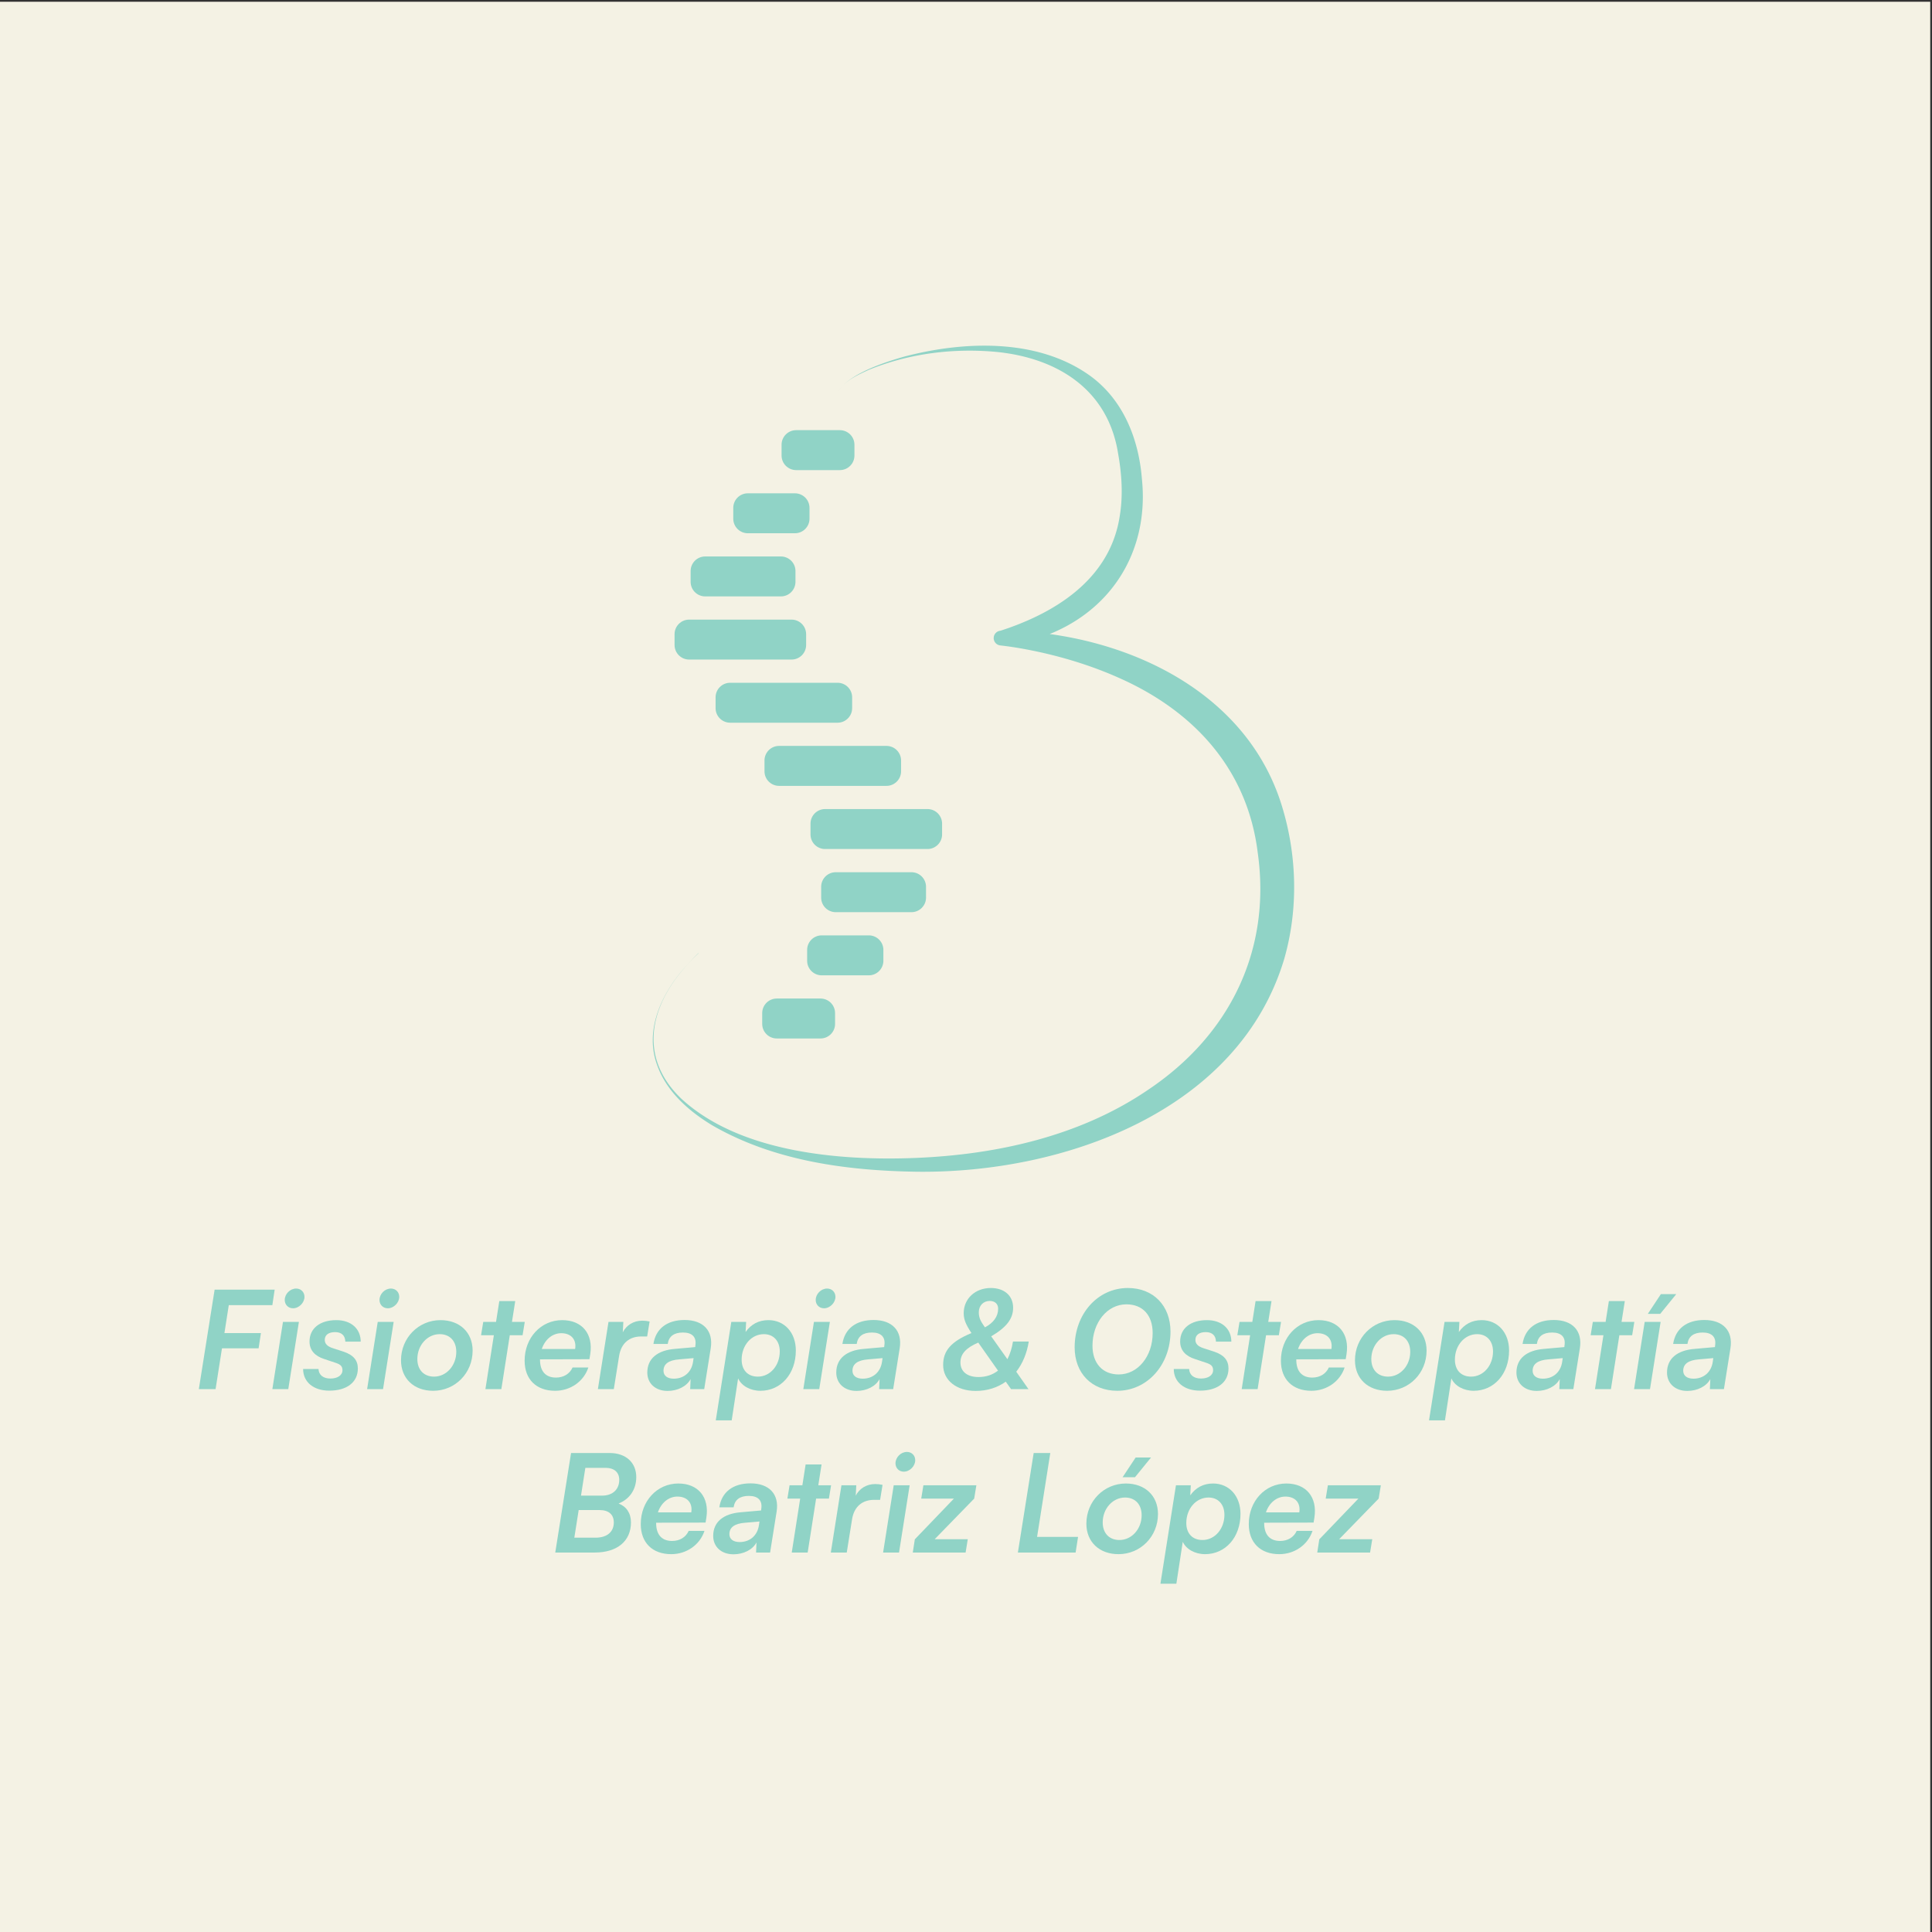 <svg xmlns="http://www.w3.org/2000/svg" xmlns:xlink="http://www.w3.org/1999/xlink" viewBox="0 0 512 512"><rect x="0" y="0" width="512" height="512" fill="#333333" stroke="none"/><defs><clipPath id="A"><path d="M0 1116.444h1134.222V0H0z"/></clipPath><path id="B" d="M172.196 357.602c3.52 0 6.72 3.28 6.72 6.72 0 2.8-2.08 4.88-4.88 4.88-3.6 0-6.72-3.2-6.72-6.72 0-2.72 2-4.88 4.88-4.88zm-12.16-47.52h9.36l6.24 39.52h-9.36z"/><path id="C" d="M178.116 321.922c0-7.68 6.16-12.72 15.36-12.72 10.4 0 16.8 4.96 16.8 13.04 0 4.8-2.64 7.92-8.32 9.84l-6.64 2.16c-3.04 1.04-4.48 2.56-4.48 4.8 0 2.88 2.24 4.56 6.08 4.56 3.76 0 5.92-2 6-5.6h9.04c0 7.6-5.68 12.64-14.32 12.64-9.68 0-15.76-4.88-15.76-12.56 0-5.2 3.2-8.56 8.72-10.32l6.72-2.24c2.88-.96 3.92-2.08 3.92-4.32 0-2.96-2.88-4.88-7.12-4.88-4.16 0-6.8 2.08-6.96 5.6z"/><path id="D" d="M235.636 327.042c0-10.72 7.6-17.92 18.88-17.92 12.96 0 23.2 10.4 23.2 23.6 0 10.72-7.6 17.92-18.88 17.92-12.88 0-23.2-10.4-23.2-23.6zm9.6.72c0 8.16 5.92 14.64 13.12 14.64 6 0 9.76-4.08 9.76-10.4 0-8.08-5.84-14.56-13.04-14.56-6.08 0-9.84 4.08-9.84 10.32z"/><path id="E" d="M294.596 310.082l4.96 31.68h7.52l1.28 7.84h-7.52l1.92 12.24h-9.36l-1.92-12.24h-7.52l-1.28-7.84h7.52l-4.96-31.68z"/><path id="F" d="M326.196 309.122c8.96 0 16.8 5.44 19.52 13.68h-9.28c-1.68-3.76-5.28-5.92-9.76-5.92-6.08 0-9.36 3.76-9.36 10.48v.24l29.04.08.48 2.96c1.84 11.92-4.8 20-16.48 20-12.48 0-22.08-10.32-22.08-23.84 0-10.96 6.88-17.68 17.92-17.68zm3.6 33.84c5.76 0 9.04-3.68 8.16-9.28h-19.6c1.84 5.52 6.24 9.28 11.44 9.28z"/><path id="G" d="M381.716 349.842c-1.36.32-2.88.48-4.32.48-5.12 0-9.28-2.64-11.44-6.8l.32 6.08h-8.72l-6.24-39.52h9.36l3.12 19.52c1.2 7.6 6.16 11.44 12.96 11.44h3.52z"/><path id="H" d="M392.276 309.042c5.92 0 11.28 2.72 13.52 6.96l-.24-5.92h8.24l3.84 24.08c1.6 10.16-4.32 16.56-15.36 16.56-10.32 0-16.96-5.12-18.32-14.08h8.4c.64 4.48 3.68 6.72 8.96 6.72 5.44 0 8.08-2.72 7.28-7.68l-.08-.88-11.76-1.04c-10.48-.8-16.4-5.76-16.4-13.92 0-6.4 4.8-10.8 11.92-10.8zm3.6 7.2c-3.76 0-6 1.76-6 4.64 0 3.92 2.88 6.24 9.36 6.72l8.32.72-.32-2.16c-.88-6.08-5.28-9.92-11.36-9.92z"/><path id="I" d="M420.596 291.762h9.36l3.76 24.64c2-4.4 7.2-7.28 13.12-7.28 11.92 0 20.8 9.84 20.8 23.68 0 10.56-6.72 17.84-16.08 17.84-5.84 0-10.24-2.48-13.44-6.96l.32 5.92h-8.72zm15.2 35.68c0 8.4 5.76 14.96 13.04 14.96 5.76 0 9.36-4.08 9.36-10.16 0-8.32-5.68-14.8-12.88-14.8-5.92 0-9.52 3.84-9.52 10z"/><path id="J" d="M567.396 214.082l1.28 7.84h-19.44l23.2 23.84 1.28 7.84h-31.12l-1.28-7.84h19.2l-22.96-23.92-1.2-7.76z"/></defs><g transform="matrix(.451 0 0 -.451 -0 507.988)"><path d="M0-8.889h1134.222v1134.222H0z" fill="#f4f2e4"/><g fill="#90d3c6"><path d="M151.956 334.082l1.36 8.96h-21.44l2.56 16.4h25.6l1.36 9.12h-35.28l-9.28-58.48h9.84l3.76 24z"/><use xlink:href="#B"/><use xlink:href="#C"/><use xlink:href="#B" x="55.68"/><use xlink:href="#D"/><use xlink:href="#E"/><use xlink:href="#F"/><use xlink:href="#G"/><use xlink:href="#H"/><use xlink:href="#I"/><use xlink:href="#B" x="312"/><use xlink:href="#H" x="111.04"/><path d="M594.116 310.082h10.24l-7.2 10.24c3.68 4.72 6.24 10.72 7.36 17.76h-9.28c-.64-4-1.76-7.44-3.28-10.4l-9.52 13.44c9.12 5.36 12.88 10.4 12.88 16.8 0 7.04-5.12 11.6-13.12 11.6-9.2 0-15.92-6.32-15.92-14.8 0-3.52 1.12-6.48 4.56-11.68-11.92-4.96-16.64-10.32-16.64-18.72 0-9.04 7.84-15.28 19.12-15.28 6.72 0 12.8 1.92 17.68 5.44zm-18.96 45.2c0 3.92 2.72 6.64 6.4 6.64 3.04 0 4.96-1.76 4.96-4.56 0-4.56-2.72-8.32-7.76-10.96-2.72 3.76-3.6 5.84-3.6 8.88zm-10.8-29.52c0 4.96 3.2 8.56 10.48 11.68l11.6-16.48c-3.2-2.48-7.04-3.76-11.44-3.76-6.64 0-10.64 3.2-10.64 8.56zm123.432 18.16c0 15.2-10.08 25.6-25.04 25.6-17.76 0-31.28-15.28-31.28-34.88 0-15.2 10.08-25.52 25.04-25.52 17.68 0 31.28 15.28 31.28 34.8zm-10.48-.88c0-13.6-8.64-24.32-19.92-24.32-9.52 0-15.44 6.56-15.44 16.88 0 13.6 8.64 24.32 19.92 24.32 9.6 0 15.44-6.4 15.44-16.88z"/><use xlink:href="#C" x="511.592"/><use xlink:href="#E" x="444.392"/><use xlink:href="#F" x="444.392"/><use xlink:href="#D" x="560.552"/><use xlink:href="#I" x="419.112"/><use xlink:href="#H" x="510.712"/><use xlink:href="#E" x="651.992"/><path d="M984.988 365.922h-9.04l-7.68-11.6h7.28zm-24.8-55.84h9.36l6.24 39.52h-9.36z"/><use xlink:href="#H" x="599.192"/><path d="M326.276 214.082h23.2c13.2 0 21.28 6.72 21.28 17.68 0 5.44-2.64 9.36-7.28 11.12 6.48 2.56 10.4 8.24 10.4 15.52 0 8.56-6.16 14.16-15.6 14.16h-22.72zm29.6 49.76c5.04 0 8-2.64 8-7.04 0-5.68-3.92-9.28-10.08-9.28h-12.4l2.56 16.32zm-3.6-24.8c5.44 0 8.4-2.64 8.4-7.28 0-5.6-4-8.96-10.8-8.96h-12.4l2.56 16.24z"/><use xlink:href="#F" x="68.24" y="-96"/><use xlink:href="#H" x="38.72" y="-96.001"/><use xlink:href="#E" x="180" y="-96"/><use xlink:href="#G" x="136.88" y="-96"/><use xlink:href="#B" x="358.88" y="-96"/><use xlink:href="#J"/><path d="M617.156 272.562h-9.76l-9.28-58.48h33.92l1.44 9.2h-24.08zm59.2-2.64h-9.04l-7.68-11.6h7.28zm-38-38.88c0-10.72 7.6-17.92 18.88-17.92 12.96 0 23.2 10.4 23.2 23.6 0 10.72-7.6 17.92-18.88 17.92-12.88 0-23.2-10.4-23.2-23.6zm9.6.72c0 8.16 5.92 14.64 13.12 14.64 6 0 9.76-4.08 9.76-10.4 0-8.08-5.84-14.56-13.04-14.56-6.08 0-9.84 4.08-9.84 10.32z"/><use xlink:href="#I" x="261.28" y="-96"/><use xlink:href="#F" x="425.52" y="-96"/><use xlink:href="#J" x="237.672"/></g><g clip-path="url(#A)" fill="#90d3c6"><path d="M493.51 850.125h-25.691c-4.729 0-8.563 3.834-8.563 8.564v6.343c0 4.729 3.834 8.563 8.563 8.563h25.691c4.73 0 8.564-3.834 8.564-8.563v-6.343c0-4.73-3.834-8.564-8.564-8.564m-26.404-37.109h-27.673c-4.729 0-8.563 3.834-8.563 8.564v6.343c0 4.729 3.834 8.563 8.563 8.563h27.673c4.73 0 8.564-3.834 8.564-8.563v-6.343c0-4.73-3.834-8.564-8.564-8.564m-8.246-37.108h-44.483c-4.729 0-8.563 3.834-8.563 8.564v6.343c0 4.729 3.834 8.563 8.563 8.563h44.483c4.729 0 8.564-3.834 8.564-8.563v-6.343c0-4.73-3.835-8.564-8.564-8.564m6.264-37.109h-60.183c-4.729 0-8.563 3.834-8.563 8.564v6.343c0 4.729 3.834 8.563 8.563 8.563h60.183c4.73 0 8.564-3.834 8.564-8.563v-6.343c0-4.73-3.834-8.564-8.564-8.564m27.038-37.109h-63.116c-4.73 0-8.564 3.834-8.564 8.564v6.343c0 4.729 3.834 8.563 8.564 8.563h63.116c4.73 0 8.564-3.834 8.564-8.563v-6.343c0-4.73-3.834-8.564-8.564-8.564m-35.721-162.073h25.691c4.729 0 8.563-3.834 8.563-8.564v-6.343c0-4.729-3.834-8.563-8.563-8.563h-25.691c-4.729 0-8.564 3.834-8.564 8.563v6.343c0 4.73 3.835 8.564 8.564 8.564"/><path d="M482.846 576.726h27.673c4.729 0 8.563-3.834 8.563-8.564v-6.343c0-4.729-3.834-8.563-8.563-8.563h-27.673c-4.73 0-8.564 3.834-8.564 8.563v6.343c0 4.73 3.834 8.564 8.564 8.564m8.246 37.109h44.483c4.729 0 8.563-3.834 8.563-8.564v-6.343c0-4.729-3.834-8.563-8.563-8.563h-44.483c-4.73 0-8.564 3.834-8.564 8.563v6.343c0 4.73 3.834 8.564 8.564 8.564m-6.264 37.108h60.183c4.729 0 8.563-3.834 8.563-8.564v-6.343c0-4.729-3.834-8.563-8.563-8.563h-60.183c-4.73 0-8.564 3.834-8.564 8.563v6.343c0 4.73 3.834 8.564 8.564 8.564m-27.039 37.109h63.116c4.73 0 8.564-3.834 8.564-8.564v-6.343c0-4.729-3.834-8.563-8.564-8.563h-63.116c-4.729 0-8.564 3.834-8.564 8.563v6.343c0 4.73 3.835 8.564 8.564 8.564m34.926 208.47c6.372 10.327 27.24 17.044 38.62 20.299 34.998 9.19 78.064 10.884 108.858-11.014 19.794-14.155 28.954-37.338 30.806-60.988 4.37-42.656-18.396-78.713-58.917-92.794-7.418-2.568-15.005-4.397-22.859-4.944l-.534 8.711c4.358.071 8.428-.13 12.714-.404 64.146-4.372 131.19-36.655 151.601-101.84 9.148-29.179 10.058-61.022 1.666-90.476-26.843-89.984-130.151-126.322-216.052-125.222-41.053.594-83.686 6.335-119.769 27.07-14.016 8.386-27.315 20.031-32.804 35.841-7.291 20.093 2.534 41.422 15.855 56.541 2.69 3.042 5.593 6.329 8.522 9.005.046-.042.044-.116-.002-.157-3.059-2.728-5.83-5.762-8.493-8.872-20.627-23.685-26.193-52.831-1.758-76.348 34.325-31.827 93.433-36.839 138.284-34.959 47.839 1.992 96.823 12.979 136.678 40.358 47.57 32.057 71.982 81.781 63.924 138.932-6.036 49.101-37.521 83.356-81.764 102.866-14.547 6.483-29.76 11.295-45.317 14.812-7.953 1.759-16.132 3.266-24.204 4.163a4.34 4.34 0 0 0-3.84 4.79c.231 2.099 1.925 3.682 3.953 3.851 1.226.379 3.682 1.232 4.899 1.649 31.186 11.088 59.914 30.941 65.193 65.808 1.987 11.947 1.199 24.514-.946 36.476-5.799 37.327-35.005 56.011-70.754 59.825-25.513 2.501-51.907-.737-75.715-10.439-6.543-3.015-13.863-6.237-17.845-12.54"/></g></g></svg>